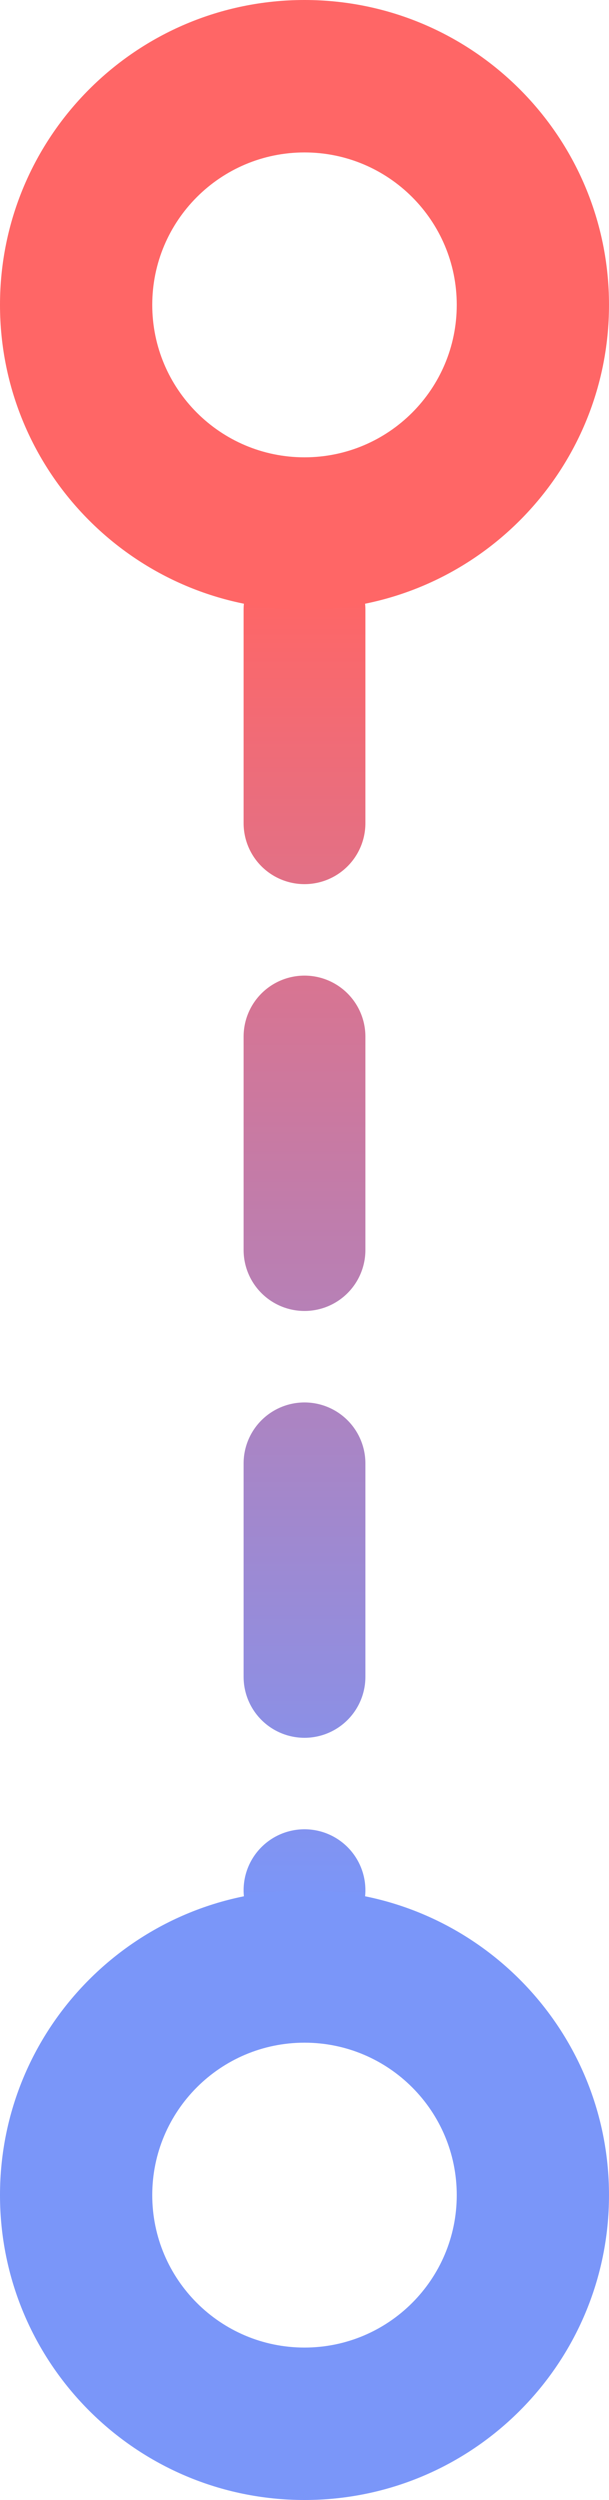 <svg width="20" height="82" viewBox="0 0 20 82" fill="none" xmlns="http://www.w3.org/2000/svg">
<g id="Group 5">
<line id="Line 3" x1="10" y1="20" x2="10" y2="62" stroke="url(#paint0_linear_14_4140)" stroke-width="4" stroke-linecap="round" stroke-dasharray="7 7"/>
<path id="Ellipse 3" d="M20 10C20 15.523 15.523 20 10 20C4.477 20 0 15.523 0 10C0 4.477 4.477 0 10 0C15.523 0 20 4.477 20 10ZM5 10C5 12.761 7.239 15 10 15C12.761 15 15 12.761 15 10C15 7.239 12.761 5 10 5C7.239 5 5 7.239 5 10Z" fill="#FF6666"/>
<path id="Ellipse 5" d="M20 72C20 77.523 15.523 82 10 82C4.477 82 0 77.523 0 72C0 66.477 4.477 62 10 62C15.523 62 20 66.477 20 72ZM5 72C5 74.761 7.239 77 10 77C12.761 77 15 74.761 15 72C15 69.239 12.761 67 10 67C7.239 67 5 69.239 5 72Z" fill="#7A96F9"/>
</g>
<defs>
<linearGradient id="paint0_linear_14_4140" x1="10" y1="19.5" x2="10" y2="62.5" gradientUnits="userSpaceOnUse">
<stop stop-color="#FF6666"/>
<stop offset="1" stop-color="#7A96F9"/>
</linearGradient>
</defs>
</svg>
